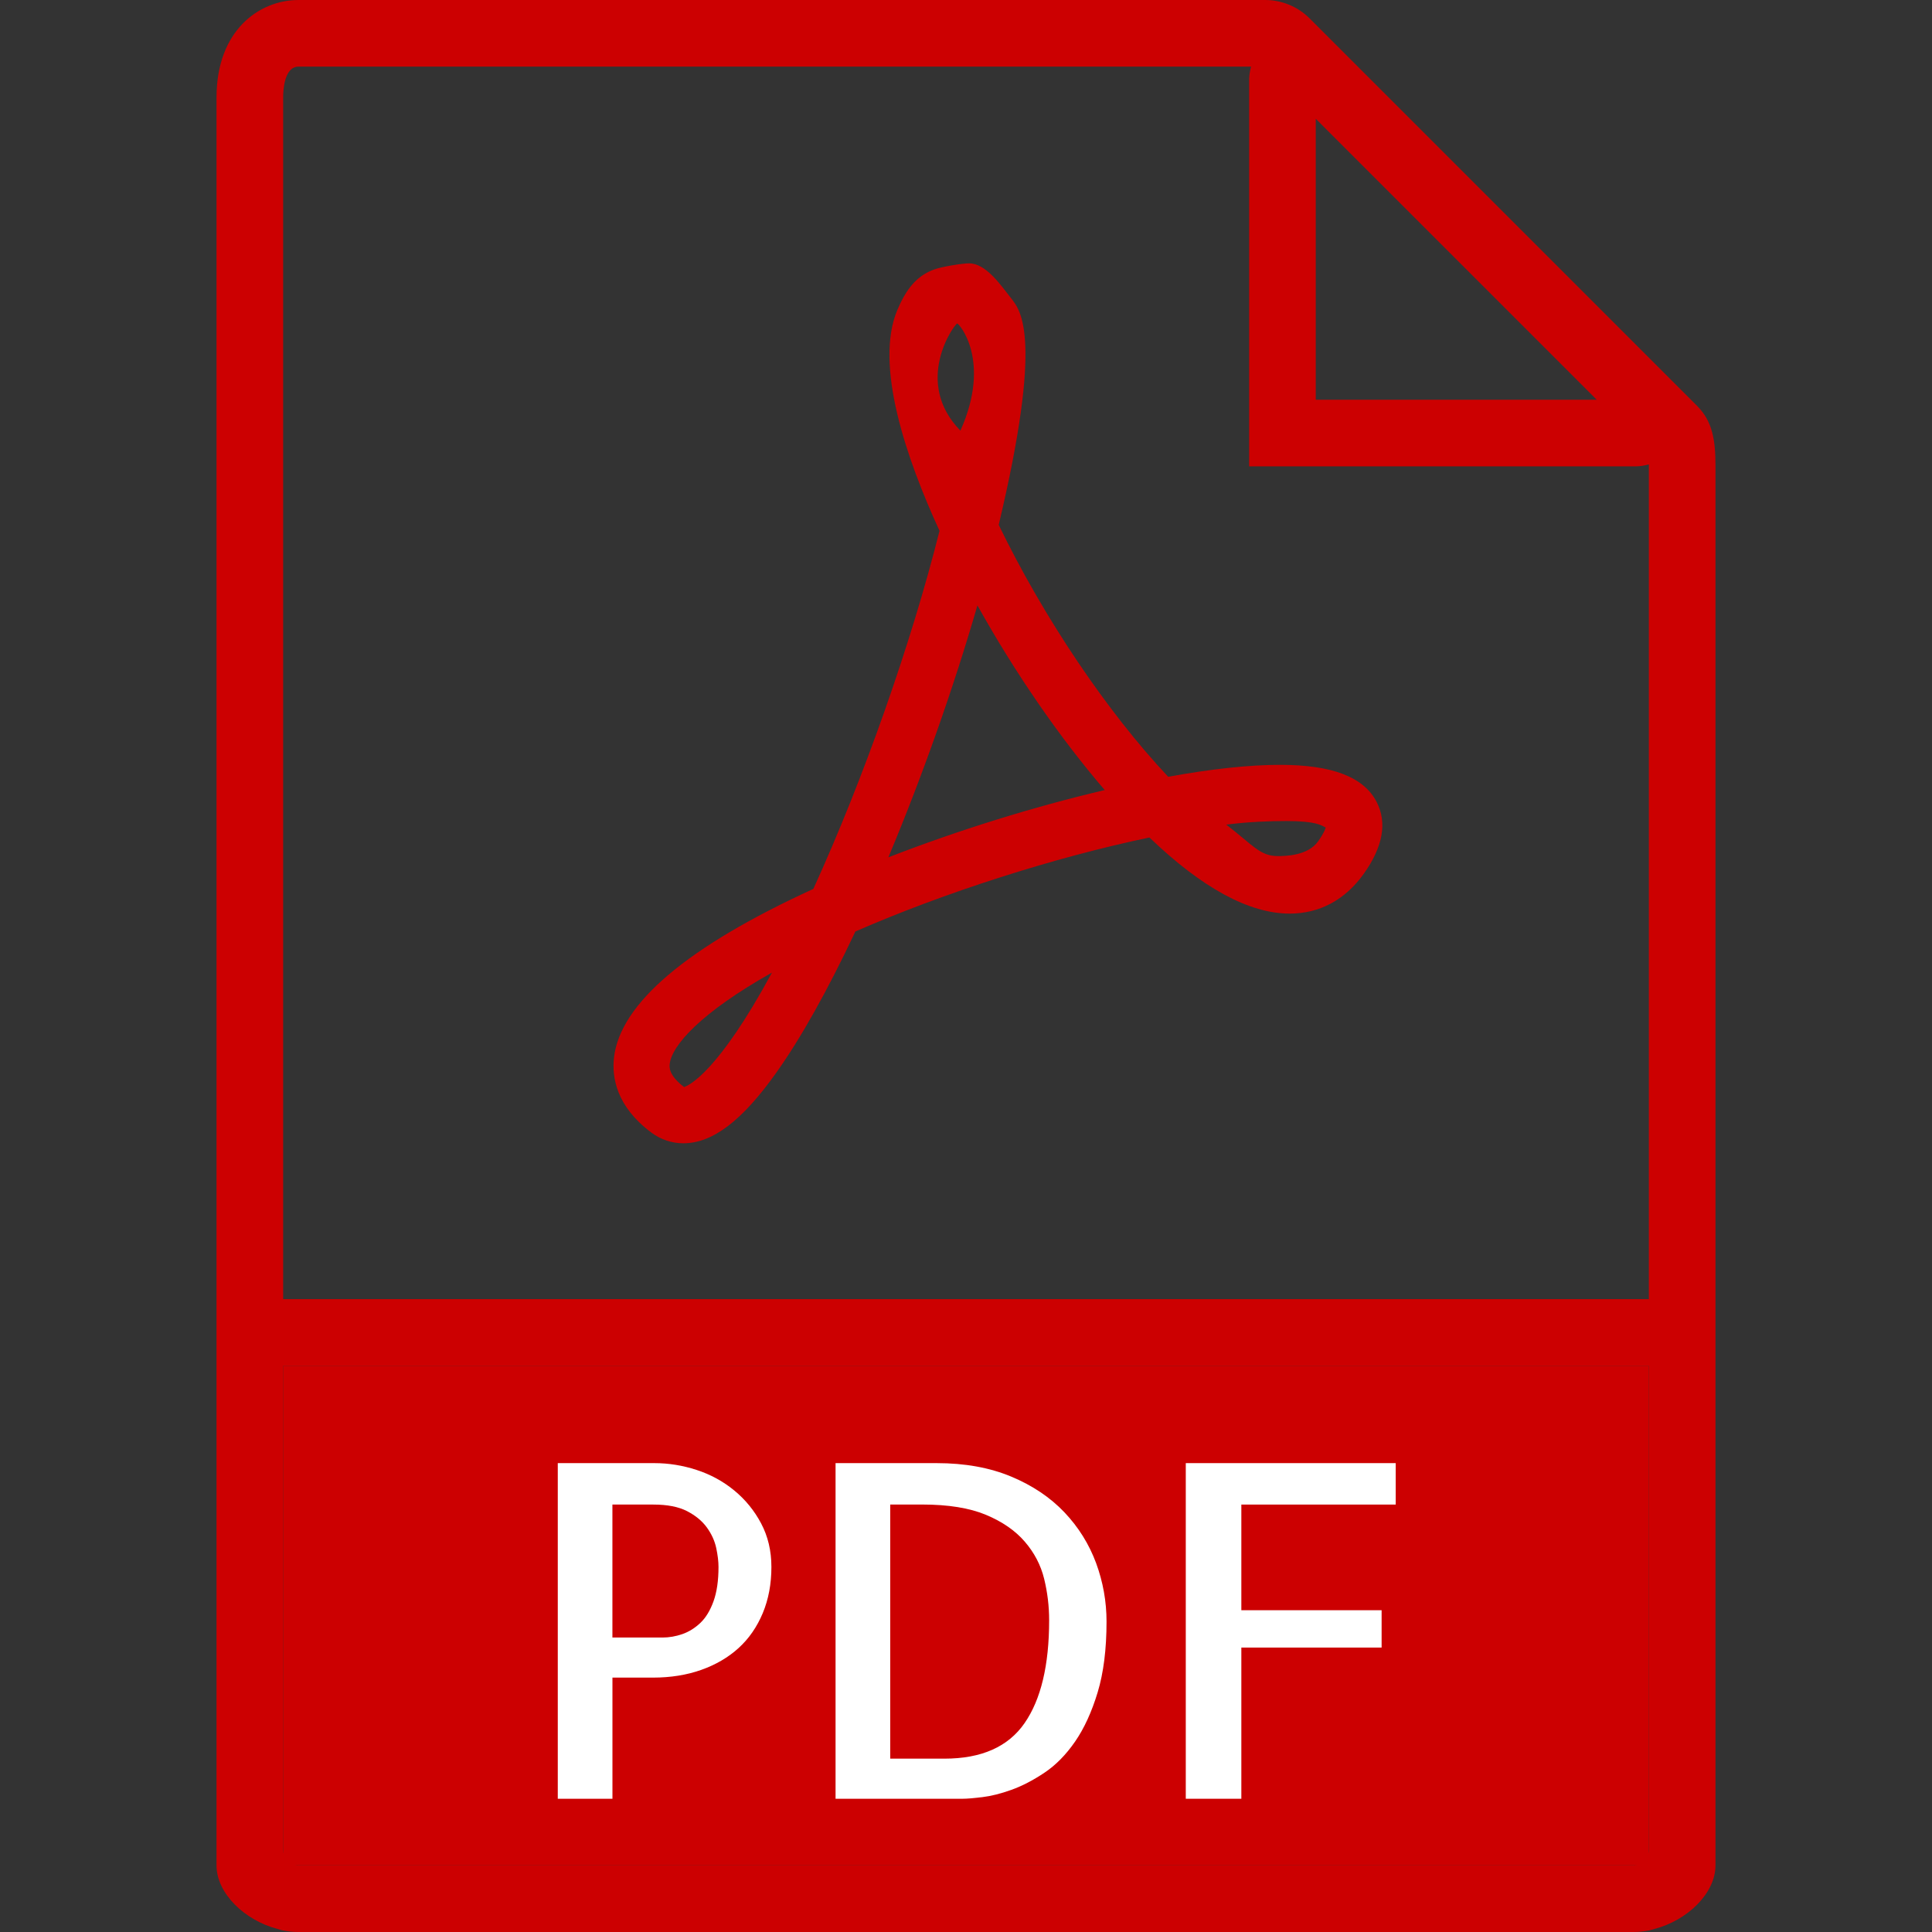 <svg width="58" height="58" viewBox="0 0 58 58" fill="none" xmlns="http://www.w3.org/2000/svg">
<rect x="0" y="0" width="58" height="58" fill="#333333" stroke="none"/>
<rect x="8.5" y="41" width="41" height="15" fill="#CC0001"/>
<path d="M50.95 12.187L50.179 11.416L40.084 1.321L39.313 0.55C38.964 0.201 38.48 0 37.985 0H8.963C7.777 0 6.5 0.916 6.5 2.926V39V55.537V56C6.5 56.837 7.342 57.653 8.338 57.91C8.388 57.923 8.436 57.942 8.488 57.952C8.644 57.983 8.803 58 8.963 58H49.037C49.197 58 49.356 57.983 49.512 57.952C49.564 57.942 49.612 57.923 49.662 57.91C50.658 57.653 51.5 56.837 51.5 56V55.537V39V13.978C51.5 13.211 51.408 12.645 50.95 12.187ZM47.935 12H39.5V3.565L47.935 12ZM8.963 56C8.892 56 8.828 55.974 8.765 55.951C8.609 55.877 8.5 55.721 8.5 55.537V41H49.5V55.537C49.5 55.721 49.391 55.876 49.235 55.951C49.172 55.974 49.108 56 49.037 56H8.963ZM8.5 39V2.926C8.5 2.709 8.533 2 8.963 2H37.558C37.525 2.126 37.5 2.256 37.5 2.391V14H49.109C49.244 14 49.373 13.975 49.499 13.942C49.499 13.957 49.5 13.963 49.5 13.978V39H8.5Z" fill="#CC0001"/>
<path d="M22.042 44.744C21.709 44.471 21.333 44.265 20.914 44.129C20.495 43.992 20.071 43.924 19.643 43.924H16.745V54H18.386V50.363H19.603C20.131 50.363 20.615 50.286 21.052 50.131C21.489 49.976 21.863 49.757 22.173 49.475C22.483 49.193 22.724 48.844 22.898 48.429C23.071 48.014 23.158 47.552 23.158 47.041C23.158 46.558 23.055 46.123 22.85 45.735C22.645 45.347 22.375 45.018 22.042 44.744ZM21.42 48.073C21.319 48.351 21.188 48.567 21.024 48.722C20.86 48.877 20.68 48.989 20.484 49.057C20.288 49.125 20.089 49.16 19.889 49.16H18.385V45.168H19.615C20.034 45.168 20.371 45.234 20.627 45.366C20.882 45.498 21.08 45.662 21.222 45.858C21.363 46.054 21.456 46.259 21.502 46.473C21.547 46.687 21.57 46.876 21.57 47.04C21.57 47.451 21.52 47.795 21.42 48.073Z" fill="white"/>
<path d="M31.954 45.4C31.53 44.954 30.997 44.595 30.354 44.327C29.711 44.059 28.966 43.924 28.119 43.924H25.084V54H28.898C29.025 54 29.221 53.984 29.486 53.952C29.75 53.92 30.042 53.848 30.361 53.733C30.68 53.619 31.01 53.448 31.352 53.22C31.694 52.992 32.001 52.68 32.275 52.283C32.549 51.886 32.774 51.394 32.952 50.806C33.13 50.218 33.219 49.509 33.219 48.68C33.219 48.078 33.114 47.492 32.905 46.923C32.694 46.355 32.378 45.847 31.954 45.4ZM30.758 51.73C30.266 52.441 29.464 52.796 28.352 52.796H26.725V45.167H27.682C28.466 45.167 29.104 45.27 29.596 45.475C30.088 45.68 30.478 45.949 30.765 46.282C31.052 46.615 31.245 46.986 31.346 47.396C31.446 47.806 31.496 48.221 31.496 48.64C31.496 49.989 31.25 51.02 30.758 51.73Z" fill="white"/>
<path d="M35.598 54H37.266V49.461H41.477V48.34H37.266V45.168H41.9V43.924H35.598V54Z" fill="white"/>
<path d="M38.428 22.961C37.509 22.961 36.381 23.081 35.07 23.319C33.24 21.377 31.33 18.541 29.982 15.757C31.319 10.128 30.65 9.331 30.355 8.955C30.041 8.555 29.598 7.906 29.094 7.906C28.883 7.906 28.307 8.002 28.078 8.078C27.502 8.27 27.192 8.714 26.944 9.293C26.237 10.946 27.207 13.764 28.205 15.936C27.352 19.329 25.921 23.39 24.417 26.686C20.627 28.422 18.614 30.127 18.432 31.754C18.366 32.346 18.506 33.215 19.547 33.996C19.832 34.209 20.166 34.322 20.514 34.322C21.389 34.322 22.273 33.652 23.296 32.215C24.042 31.167 24.843 29.738 25.679 27.964C28.357 26.793 31.67 25.735 34.507 25.142C36.087 26.659 37.502 27.427 38.718 27.427C39.614 27.427 40.382 27.015 40.938 26.236C41.517 25.425 41.649 24.699 41.328 24.076C40.943 23.327 39.994 22.961 38.428 22.961ZM20.536 32.634C20.068 32.275 20.095 32.033 20.105 31.942C20.167 31.386 21.038 30.399 23.175 29.198C21.555 32.19 20.685 32.587 20.536 32.634ZM28.736 9.712C28.779 9.698 29.781 10.813 28.832 12.928C27.406 11.469 28.638 9.745 28.736 9.712ZM26.669 25.738C27.684 23.319 28.628 20.648 29.343 18.174C30.466 20.192 31.815 22.15 33.165 23.718C31.031 24.219 28.759 24.926 26.669 25.738ZM39.57 25.259C39.262 25.69 38.594 25.7 38.36 25.7C37.827 25.7 37.628 25.383 36.813 24.756C37.485 24.67 38.119 24.648 38.624 24.648C39.513 24.648 39.676 24.779 39.799 24.845C39.777 24.916 39.719 25.05 39.57 25.259Z" fill="#CC0001"/>
</svg>
